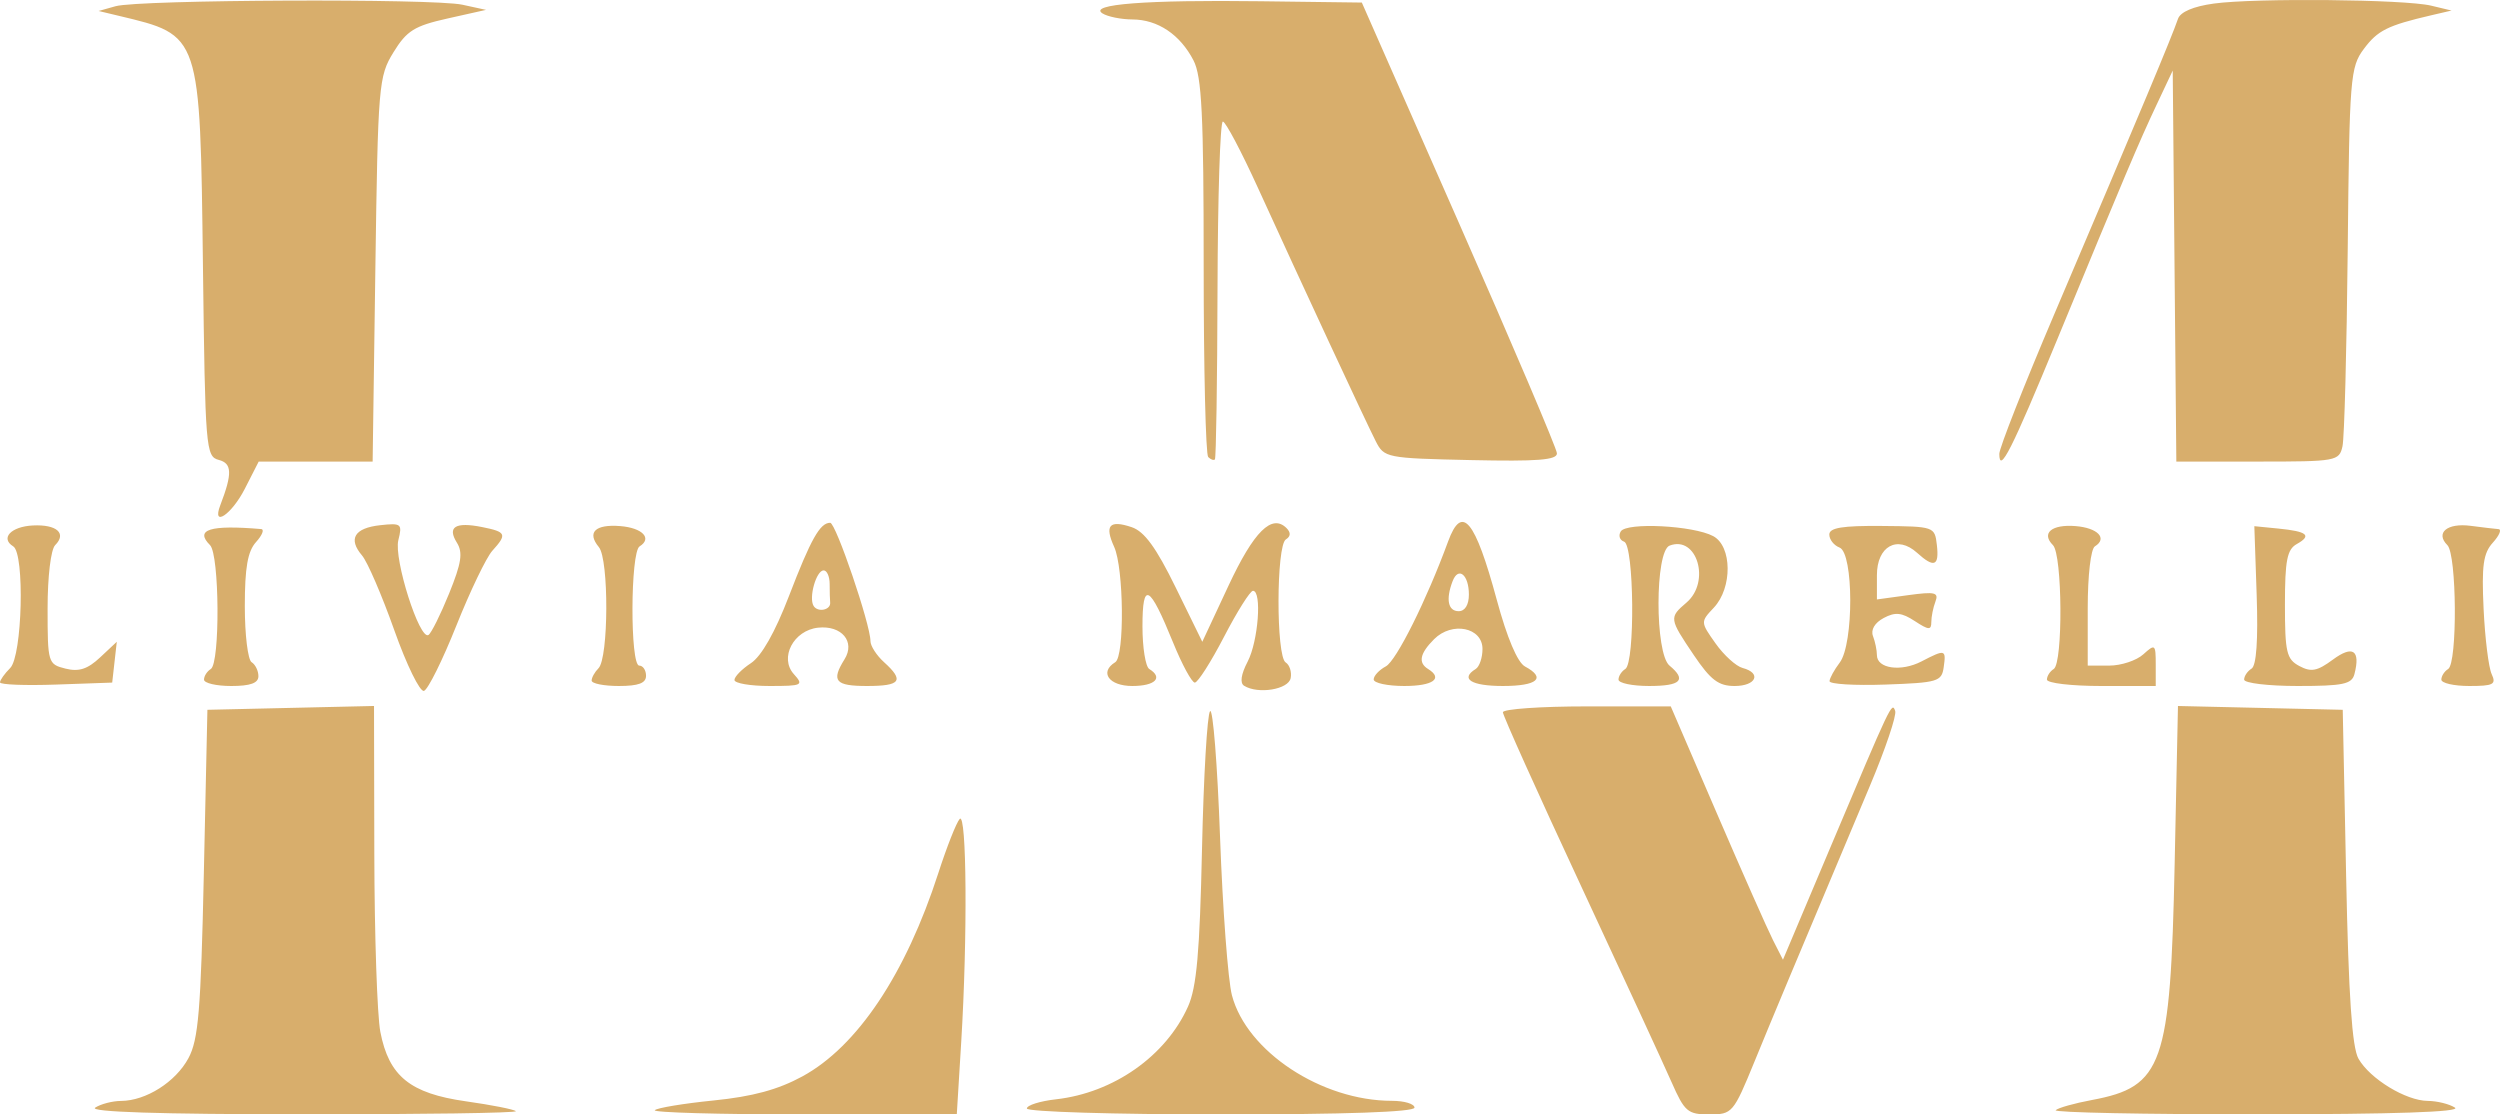 <?xml version="1.0" encoding="UTF-8" standalone="no"?>
<!-- Created with Inkscape (http://www.inkscape.org/) -->

<svg
   xmlns:dc="http://purl.org/dc/elements/1.1/"
   xmlns:cc="http://creativecommons.org/ns#"
   xmlns:rdf="http://www.w3.org/1999/02/22-rdf-syntax-ns#"
   xmlns:svg="http://www.w3.org/2000/svg"
   xmlns="http://www.w3.org/2000/svg"
   xmlns:sodipodi="http://sodipodi.sourceforge.net/DTD/sodipodi-0.dtd"
   xmlns:inkscape="http://www.inkscape.org/namespaces/inkscape"
   version="1.1"
   id="svg815"
   width="800"
   height="356.615"
   viewBox="0 0 800 356.615"
   sodipodi:docname="logo-compacta.svg"
   inkscape:version="0.92.3 (2405546, 2018-03-11)">
  <defs
     id="defs819" />
  <sodipodi:namedview
     pagecolor="#ffffff"
     bordercolor="#666666"
     borderopacity="1"
     objecttolerance="10"
     gridtolerance="10"
     guidetolerance="10"
     inkscape:pageopacity="0"
     inkscape:pageshadow="2"
     inkscape:window-width="1920"
     inkscape:window-height="1001"
     id="namedview817"
     showgrid="false"
     inkscape:zoom="0.89272232"
     inkscape:cx="722.37578"
     inkscape:cy="225.31303"
     inkscape:window-x="1991"
     inkscape:window-y="-9"
     inkscape:window-maximized="1"
     inkscape:current-layer="svg815" />
  <path
     id="path835"
     style="fill:#d8ae6c;fill-opacity:1;stroke-width:2.176"
     d="m 639.782,145.219 c 0,-1.847 7.881,-21.873 17.513,-44.502 28.529,-67.026 37.57,-88.609 39.659,-94.681 0.765,-2.223 4.926,-3.997 11.488,-4.896 13.286,-1.821 61.056,-1.36 69.524,0.67 l 6.528,1.566 -6.528,1.521 c -13.955,3.252 -17.12,4.833 -21.539,10.764 -4.343,5.828 -4.604,9.08 -5.155,64.196 -0.319,31.931 -1.073,60.26 -1.674,62.953 -1.059,4.744 -1.903,4.896 -27.131,4.896 h -26.039 l -0.577,-62.564 -0.577,-62.564 -5.131,10.881 c -5.704,12.096 -10.206,22.725 -31.793,75.076 -14.666,35.567 -18.567,43.273 -18.567,36.682 z m -253.156,1.037 c -0.798,-0.798 -1.451,-28.266 -1.451,-61.04 0,-48.611 -0.599,-60.747 -3.252,-65.877 -4.285,-8.285 -11.417,-13.073 -19.538,-13.114 -3.624,-0.018 -7.938,-0.888 -9.588,-1.933 -4.634,-2.935 13.941,-4.363 50.611,-3.891 l 32.378,0.417 31.158,70.724 c 17.137,38.898 31.21,71.977 31.274,73.509 0.09,2.153 -6.16,2.647 -27.55,2.176 -27.049,-0.595 -27.728,-0.73 -30.436,-6.049 -3.25,-6.385 -23.881,-50.757 -37.69,-81.061 -5.317,-11.669 -10.371,-21.217 -11.23,-21.217 -0.859,0 -1.627,24.169 -1.705,53.71 -0.079,29.54 -0.455,54.022 -0.836,54.403 -0.381,0.381 -1.346,0.041 -2.144,-0.757 z M 70.501,161.649 c 3.885,-10.125 3.774,-13.36 -0.497,-14.477 -4.14,-1.083 -4.337,-3.492 -5.058,-61.772 -0.925,-74.799 -0.679,-74.062 -26.864,-80.322 l -6.528,-1.561 5.44,-1.528 c 7.503,-2.108 101.598,-2.514 110.952,-0.479 l 7.586,1.65 -12.34,2.762 c -10.578,2.367 -13.045,3.909 -17.276,10.798 -4.761,7.753 -4.966,10.204 -5.805,69.512 l -0.869,61.476 H 101.011 82.781 l -4.441,8.705 c -4.219,8.269 -10.653,12.568 -7.84,5.238 z m 710.73,55.822 c 0,-1.126 0.979,-2.653 2.176,-3.393 2.999,-1.853 2.784,-36.604 -0.246,-39.633 -3.936,-3.936 -0.061,-7.161 7.428,-6.182 3.83,0.501 7.849,0.977 8.932,1.058 1.083,0.081 0.272,2.023 -1.804,4.316 -3.075,3.398 -3.624,7.323 -2.966,21.217 0.444,9.377 1.605,18.762 2.58,20.856 1.535,3.297 0.572,3.808 -7.164,3.808 -4.916,0 -8.937,-0.921 -8.937,-2.047 z m -63.108,0 c 0,-1.126 1.071,-2.71 2.379,-3.518 1.552,-0.959 2.119,-9.142 1.632,-23.522 l -0.747,-22.051 7.616,0.752 c 9.36,0.924 10.896,2.201 5.966,4.96 -3.105,1.738 -3.79,5.235 -3.79,19.345 0,15.322 0.509,17.497 4.613,19.693 3.771,2.018 5.727,1.645 10.718,-2.044 6.382,-4.719 8.897,-3.035 6.91,4.625 -0.835,3.221 -3.632,3.808 -18.143,3.808 -9.435,0 -17.155,-0.921 -17.155,-2.047 z m -63.108,0 c 0,-1.126 0.979,-2.653 2.176,-3.393 2.999,-1.853 2.784,-36.604 -0.246,-39.633 -3.828,-3.828 -0.44,-6.701 7.196,-6.1 7.133,0.561 10.363,3.933 6.221,6.493 -1.311,0.81 -2.291,9.272 -2.291,19.785 v 18.369 h 6.901 c 3.796,0 8.692,-1.621 10.881,-3.601 3.775,-3.417 3.98,-3.249 3.98,3.264 v 6.865 h -17.409 c -9.575,0 -17.409,-0.921 -17.409,-2.047 z m -69.567,0.504 c 0.038,-0.946 1.507,-3.621 3.264,-5.944 4.53,-5.989 4.476,-35.077 -0.069,-36.821 -1.795,-0.689 -3.264,-2.557 -3.264,-4.152 0,-2.178 4.193,-2.862 16.865,-2.749 16.71,0.149 16.871,0.205 17.554,6.095 0.786,6.785 -0.875,7.435 -6.346,2.485 -6.324,-5.723 -12.84,-2.086 -12.84,7.167 v 7.766 L 610.633,190.447 c 8.56,-1.173 9.829,-0.873 8.705,2.058 -0.724,1.888 -1.317,4.843 -1.317,6.568 0,2.64 -0.838,2.587 -5.294,-0.333 -4.204,-2.755 -6.255,-2.955 -9.961,-0.971 -2.848,1.524 -4.177,3.774 -3.41,5.773 0.691,1.801 1.257,4.55 1.257,6.108 0,4.312 7.72,5.401 14.254,2.012 7.631,-3.959 7.932,-3.88 7.115,1.872 -0.648,4.565 -1.911,4.939 -18.648,5.528 -9.874,0.348 -17.922,-0.141 -17.884,-1.088 z m -67.529,-0.504 c 0,-1.126 0.979,-2.653 2.176,-3.393 3.178,-1.964 2.822,-39.68 -0.385,-40.749 -1.409,-0.47 -1.888,-1.943 -1.065,-3.275 1.845,-2.985 23.226,-1.896 29.583,1.506 6.061,3.244 6.178,16.524 0.201,22.886 -4.297,4.574 -4.296,4.602 0.544,11.443 2.669,3.772 6.566,7.31 8.66,7.864 6.186,1.634 4.347,5.766 -2.566,5.766 -5.135,0 -7.673,-1.925 -13.057,-9.902 -7.902,-11.708 -7.941,-11.991 -2.33,-16.795 7.8,-6.679 3.37,-21.596 -5.413,-18.226 -4.709,1.807 -4.733,34.489 -0.028,38.394 5.564,4.618 3.653,6.528 -6.528,6.528 -5.386,0 -9.793,-0.921 -9.793,-2.047 z m -47.875,-27.202 c 0,-6.352 -3.36,-9.118 -5.212,-4.29 -2.233,5.82 -1.466,9.602 1.948,9.602 2.01,0 3.264,-2.041 3.264,-5.312 z m -30.466,27.15 c 0,-1.155 1.747,-3.034 3.882,-4.177 3.374,-1.806 13.054,-21.218 19.929,-39.966 4.431,-12.084 8.607,-7.073 15.587,18.706 3.291,12.156 6.616,20.003 9.021,21.294 6.881,3.692 3.992,6.242 -7.072,6.242 -10.135,0 -13.8,-2.291 -8.705,-5.44 1.197,-0.74 2.176,-3.621 2.176,-6.403 0,-6.917 -9.734,-8.888 -15.486,-3.136 -4.574,4.574 -5.17,7.532 -1.923,9.539 4.93,3.047 1.58,5.44 -7.616,5.44 -5.386,0 -9.793,-0.945 -9.793,-2.1 z M 265.651,192.807 c -0.09,-0.868 -0.163,-3.536 -0.163,-5.93 0,-2.394 -0.865,-4.352 -1.922,-4.352 -2.367,0 -4.838,8.745 -3.214,11.373 1.344,2.175 5.547,1.309 5.299,-1.091 z m -30.629,24.786 c 0,-1.059 2.365,-3.475 5.255,-5.369 3.385,-2.218 7.72,-9.855 12.185,-21.467 7.039,-18.308 9.94,-23.465 13.198,-23.465 1.813,0 12.885,32.531 12.885,37.857 0,1.548 1.959,4.587 4.352,6.753 6.55,5.928 5.344,7.616 -5.44,7.616 -10.2,0 -11.548,-1.601 -7.203,-8.557 3.509,-5.618 -0.917,-10.909 -8.453,-10.106 -7.872,0.839 -12.479,9.64 -7.776,14.855 3.227,3.579 2.757,3.808 -7.784,3.808 -6.17,0 -11.218,-0.867 -11.218,-1.926 z m -45.699,0.185 c 0,-0.958 0.985,-2.726 2.189,-3.929 3.262,-3.262 3.368,-34.867 0.13,-38.769 -3.906,-4.706 -1.217,-7.366 6.808,-6.735 7.133,0.561 10.363,3.933 6.221,6.493 -2.967,1.834 -3.076,38.153 -0.115,38.153 1.197,0 2.176,1.469 2.176,3.264 0,2.358 -2.418,3.264 -8.705,3.264 -4.787,0 -8.705,-0.783 -8.705,-1.741 z M 65.284,217.471 c 0,-1.126 0.979,-2.653 2.176,-3.393 2.999,-1.853 2.784,-36.604 -0.246,-39.633 -4.983,-4.983 -0.036,-6.539 16.36,-5.145 1.083,0.092 0.349,1.958 -1.632,4.147 -2.687,2.969 -3.601,8.185 -3.601,20.545 0,9.111 0.979,17.17 2.176,17.91 1.197,0.74 2.176,2.756 2.176,4.481 0,2.207 -2.576,3.136 -8.705,3.136 -4.787,0 -8.705,-0.921 -8.705,-2.047 z M 0,218.364 c 0,-0.732 1.469,-2.8 3.264,-4.596 3.877,-3.877 4.696,-36.63 0.973,-38.93 -4.223,-2.61 -0.718,-6.338 6.289,-6.69 7.62,-0.383 10.906,2.52 7.128,6.298 -1.384,1.384 -2.422,10.06 -2.422,20.248 0,17.435 0.126,17.857 5.724,19.263 4.287,1.076 7.066,0.178 11.071,-3.572 l 5.347,-5.009 -0.734,6.528 -0.734,6.528 -17.953,0.632 C 8.079,219.411 0,219.096 0,218.364 Z m 398.123,1.088 c -1.407,-0.87 -1.004,-3.649 1.118,-7.718 3.407,-6.534 4.626,-22.685 1.711,-22.674 -0.898,0.002 -5.059,6.613 -9.249,14.689 -4.189,8.076 -8.401,14.683 -9.36,14.683 -0.959,0 -4.092,-5.776 -6.961,-12.837 -7.569,-18.624 -9.792,-19.79 -9.792,-5.136 0,6.752 0.979,12.881 2.176,13.62 4.532,2.801 1.893,5.44 -5.44,5.44 -7.459,0 -10.615,-4.418 -5.44,-7.616 3.011,-1.861 2.741,-30.11 -0.353,-36.901 -3.143,-6.897 -1.532,-8.705 5.615,-6.304 4.053,1.362 7.814,6.515 14.06,19.268 l 8.527,17.409 8.381,-17.944 c 8.127,-17.399 13.892,-23.115 18.582,-18.424 1.411,1.411 1.336,2.647 -0.219,3.609 -3.096,1.913 -3.158,37.453 -0.069,39.362 1.263,0.781 1.984,3.042 1.603,5.025 -0.699,3.632 -10.395,5.227 -14.889,2.45 z M 126.167,201.648 c -3.944,-11.116 -8.584,-21.869 -10.313,-23.894 -4.535,-5.314 -2.456,-8.785 5.805,-9.689 6.774,-0.742 7.124,-0.454 5.81,4.782 -1.509,6.012 6.778,32.112 9.635,30.346 0.898,-0.555 3.873,-6.53 6.612,-13.277 3.954,-9.741 4.466,-13.09 2.488,-16.257 -3.163,-5.065 -0.501,-6.712 8.077,-4.997 7.741,1.548 8.058,2.285 3.263,7.584 -1.919,2.121 -7.1,12.901 -11.512,23.957 -4.413,11.055 -9.074,20.451 -10.359,20.88 -1.285,0.428 -5.563,-8.317 -9.506,-19.433 z m 531.649,153.617 c 0.743,-0.743 5.972,-2.214 11.621,-3.269 22.678,-4.237 25.104,-11.155 26.45,-75.418 l 1.061,-50.659 26.364,0.608 26.364,0.609 1.088,53.315 c 0.782,38.314 1.893,54.726 3.947,58.328 3.675,6.443 15.182,13.456 22.166,13.509 2.992,0.022 6.909,0.991 8.705,2.151 2.147,1.388 -19.387,2.121 -62.926,2.143 -36.405,0.022 -65.583,-0.574 -64.84,-1.317 z m -122.923,-8.987 c -2.498,-5.685 -15.663,-34.216 -29.255,-63.402 -13.592,-29.186 -24.713,-53.913 -24.713,-54.947 0,-1.035 12.087,-1.882 26.859,-1.882 h 26.859 l 14.77,34.274 c 8.123,18.851 16.201,37.091 17.951,40.535 l 3.181,6.261 15.041,-35.638 c 19.803,-46.921 19.803,-46.923 20.875,-43.976 0.509,1.399 -3.126,12.171 -8.077,23.937 -26.08,61.982 -30.61,72.805 -36.964,88.31 -6.745,16.458 -7.094,16.865 -14.448,16.865 -6.902,0 -7.918,-0.87 -12.078,-10.337 z m -206.297,8.444 c 0,-1.041 4.201,-2.367 9.336,-2.945 18.394,-2.073 35.13,-13.833 42.23,-29.673 2.764,-6.167 3.757,-17.327 4.479,-50.358 0.51,-23.339 1.674,-43.22 2.586,-44.18 0.912,-0.961 2.345,17.156 3.185,40.258 0.84,23.102 2.552,45.905 3.806,50.672 4.728,17.977 28.669,33.767 51.197,33.767 3.972,0 7.221,0.979 7.221,2.176 0,1.4 -22.124,2.176 -62.02,2.176 -34.111,0 -62.02,-0.852 -62.02,-1.893 z m -119.061,0.541 c 0.743,-0.743 9.218,-2.145 18.833,-3.114 12.487,-1.259 20.599,-3.459 28.393,-7.701 17.571,-9.563 33.048,-32.715 43.512,-65.086 2.708,-8.378 5.782,-16.163 6.831,-17.3 2.256,-2.446 2.532,37.955 0.488,71.365 l -1.419,23.188 h -48.995 c -26.947,0 -48.387,-0.608 -47.643,-1.352 z M 30.466,354.439 c 1.795,-1.16 5.516,-2.124 8.269,-2.143 7.989,-0.052 17.46,-6.057 21.564,-13.671 3.199,-5.933 3.972,-15.216 4.933,-59.263 l 1.14,-52.227 26.658,-0.611 26.658,-0.611 0.095,47.398 c 0.052,26.069 0.92,51.671 1.929,56.894 2.741,14.188 9.519,19.687 27.381,22.217 8.218,1.164 15.409,2.583 15.981,3.155 0.571,0.571 -30.216,1.024 -68.416,1.005 -45.646,-0.022 -68.336,-0.756 -66.19,-2.143 z"
     inkscape:connector-curvature="0" />
</svg>
